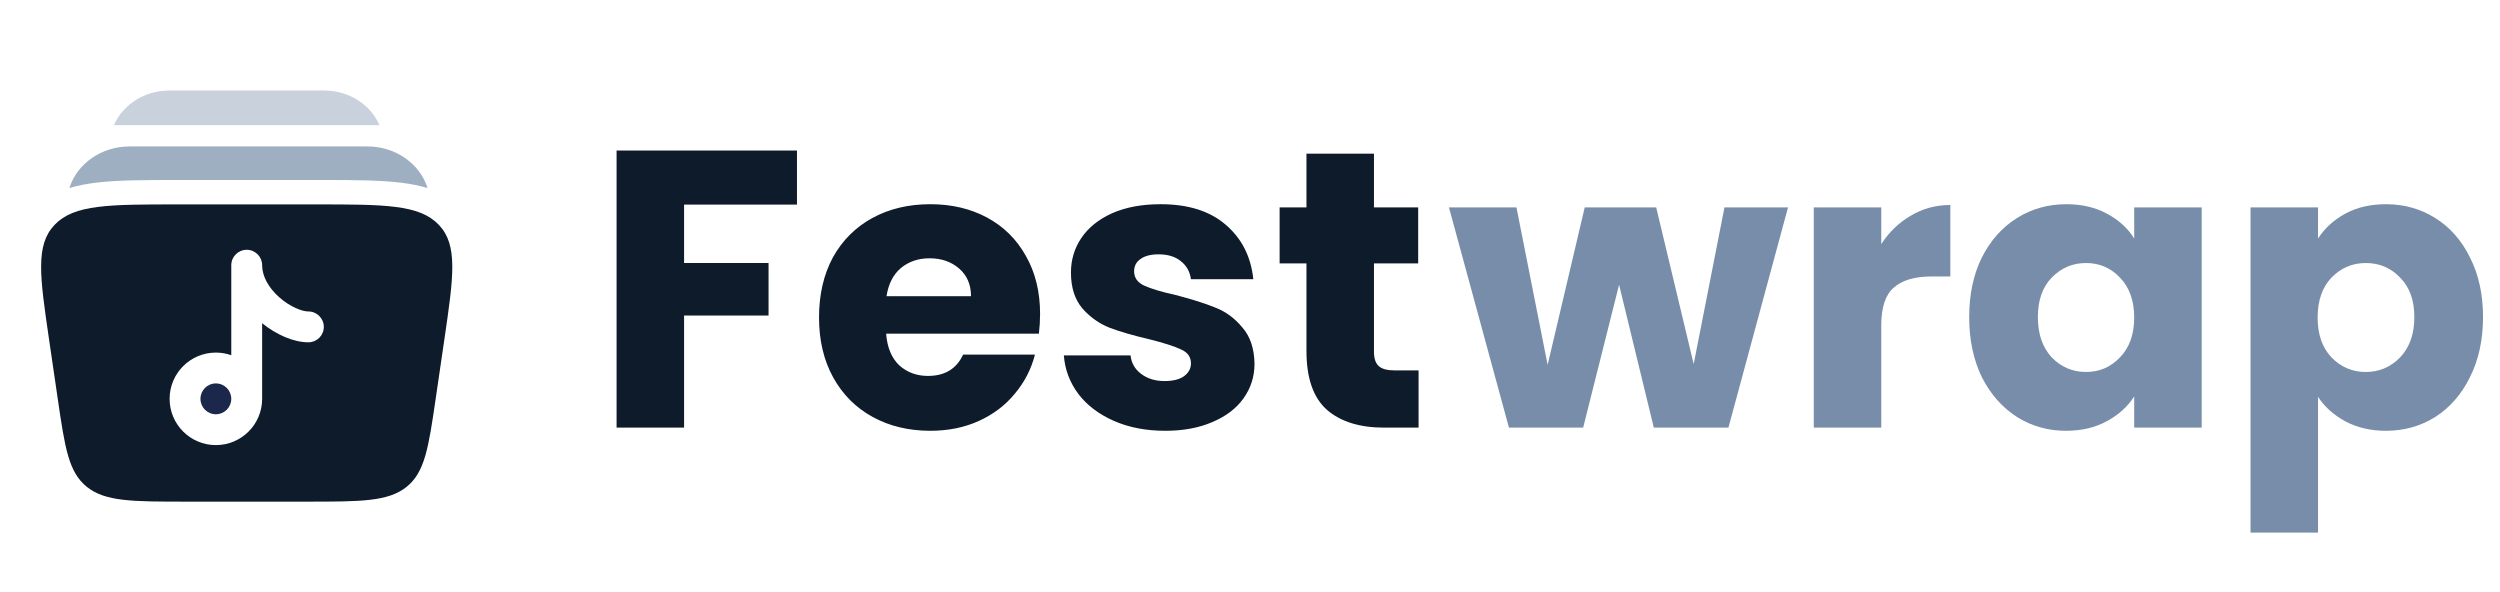 <svg width="152" height="36" viewBox="0 0 152 36" fill="none" xmlns="http://www.w3.org/2000/svg">
<path d="M48.456 9.152V12.44H41.592V15.992H46.728V19.184H41.592V26H37.488V9.152H48.456ZM63.237 19.088C63.237 19.472 63.213 19.872 63.165 20.288H53.877C53.941 21.12 54.205 21.76 54.669 22.208C55.149 22.64 55.733 22.856 56.421 22.856C57.445 22.856 58.157 22.424 58.557 21.56H62.925C62.701 22.44 62.293 23.232 61.701 23.936C61.125 24.64 60.397 25.192 59.517 25.592C58.637 25.992 57.653 26.192 56.565 26.192C55.253 26.192 54.085 25.912 53.061 25.352C52.037 24.792 51.237 23.992 50.661 22.952C50.085 21.912 49.797 20.696 49.797 19.304C49.797 17.912 50.077 16.696 50.637 15.656C51.213 14.616 52.013 13.816 53.037 13.256C54.061 12.696 55.237 12.416 56.565 12.416C57.861 12.416 59.013 12.688 60.021 13.232C61.029 13.776 61.813 14.552 62.373 15.56C62.949 16.568 63.237 17.744 63.237 19.088ZM59.037 18.008C59.037 17.304 58.797 16.744 58.317 16.328C57.837 15.912 57.237 15.704 56.517 15.704C55.829 15.704 55.245 15.904 54.765 16.304C54.301 16.704 54.013 17.272 53.901 18.008H59.037ZM70.85 26.192C69.682 26.192 68.642 25.992 67.73 25.592C66.818 25.192 66.098 24.648 65.57 23.96C65.042 23.256 64.746 22.472 64.682 21.608H68.738C68.786 22.072 69.002 22.448 69.386 22.736C69.77 23.024 70.242 23.168 70.802 23.168C71.314 23.168 71.706 23.072 71.978 22.88C72.266 22.672 72.41 22.408 72.41 22.088C72.41 21.704 72.21 21.424 71.81 21.248C71.41 21.056 70.762 20.848 69.866 20.624C68.906 20.4 68.106 20.168 67.466 19.928C66.826 19.672 66.274 19.28 65.81 18.752C65.346 18.208 65.114 17.48 65.114 16.568C65.114 15.8 65.322 15.104 65.738 14.48C66.17 13.84 66.794 13.336 67.61 12.968C68.442 12.6 69.426 12.416 70.562 12.416C72.242 12.416 73.562 12.832 74.522 13.664C75.498 14.496 76.058 15.6 76.202 16.976H72.41C72.346 16.512 72.138 16.144 71.786 15.872C71.45 15.6 71.002 15.464 70.442 15.464C69.962 15.464 69.594 15.56 69.338 15.752C69.082 15.928 68.954 16.176 68.954 16.496C68.954 16.88 69.154 17.168 69.554 17.36C69.97 17.552 70.61 17.744 71.474 17.936C72.466 18.192 73.274 18.448 73.898 18.704C74.522 18.944 75.066 19.344 75.53 19.904C76.01 20.448 76.258 21.184 76.274 22.112C76.274 22.896 76.05 23.6 75.602 24.224C75.17 24.832 74.538 25.312 73.706 25.664C72.89 26.016 71.938 26.192 70.85 26.192ZM86.249 22.52V26H84.161C82.673 26 81.513 25.64 80.681 24.92C79.849 24.184 79.433 22.992 79.433 21.344V16.016H77.801V12.608H79.433V9.344H83.537V12.608H86.225V16.016H83.537V21.392C83.537 21.792 83.633 22.08 83.825 22.256C84.017 22.432 84.337 22.52 84.785 22.52H86.249Z" fill="#0D1B2A"/>
<path d="M108.712 12.608L105.088 26H100.552L98.44 17.312L96.256 26H91.744L88.096 12.608H92.2L94.096 22.184L96.352 12.608H100.696L102.976 22.136L104.848 12.608H108.712ZM114.381 14.84C114.861 14.104 115.461 13.528 116.181 13.112C116.901 12.68 117.701 12.464 118.581 12.464V16.808H117.453C116.429 16.808 115.661 17.032 115.149 17.48C114.637 17.912 114.381 18.68 114.381 19.784V26H110.277V12.608H114.381V14.84ZM119.727 19.28C119.727 17.904 119.983 16.696 120.495 15.656C121.023 14.616 121.735 13.816 122.631 13.256C123.527 12.696 124.527 12.416 125.631 12.416C126.575 12.416 127.399 12.608 128.103 12.992C128.823 13.376 129.375 13.88 129.759 14.504V12.608H133.863V26H129.759V24.104C129.359 24.728 128.799 25.232 128.079 25.616C127.375 26 126.551 26.192 125.607 26.192C124.519 26.192 123.527 25.912 122.631 25.352C121.735 24.776 121.023 23.968 120.495 22.928C119.983 21.872 119.727 20.656 119.727 19.28ZM129.759 19.304C129.759 18.28 129.471 17.472 128.895 16.88C128.335 16.288 127.647 15.992 126.831 15.992C126.015 15.992 125.319 16.288 124.743 16.88C124.183 17.456 123.903 18.256 123.903 19.28C123.903 20.304 124.183 21.12 124.743 21.728C125.319 22.32 126.015 22.616 126.831 22.616C127.647 22.616 128.335 22.32 128.895 21.728C129.471 21.136 129.759 20.328 129.759 19.304ZM140.936 14.504C141.336 13.88 141.888 13.376 142.592 12.992C143.296 12.608 144.12 12.416 145.064 12.416C146.168 12.416 147.168 12.696 148.064 13.256C148.96 13.816 149.664 14.616 150.176 15.656C150.704 16.696 150.968 17.904 150.968 19.28C150.968 20.656 150.704 21.872 150.176 22.928C149.664 23.968 148.96 24.776 148.064 25.352C147.168 25.912 146.168 26.192 145.064 26.192C144.136 26.192 143.312 26 142.592 25.616C141.888 25.232 141.336 24.736 140.936 24.128V32.384H136.832V12.608H140.936V14.504ZM146.792 19.28C146.792 18.256 146.504 17.456 145.928 16.88C145.368 16.288 144.672 15.992 143.84 15.992C143.024 15.992 142.328 16.288 141.752 16.88C141.192 17.472 140.912 18.28 140.912 19.304C140.912 20.328 141.192 21.136 141.752 21.728C142.328 22.32 143.024 22.616 143.84 22.616C144.656 22.616 145.352 22.32 145.928 21.728C146.504 21.12 146.792 20.304 146.792 19.28Z" fill="#778DA9"/>
<path d="M14.062 24.25C14.062 23.732 13.643 23.312 13.125 23.312C12.607 23.312 12.188 23.732 12.188 24.25C12.188 24.768 12.607 25.187 13.125 25.187C13.643 25.187 14.062 24.768 14.062 24.25Z" fill="#1C274C"/>
<path fill-rule="evenodd" clip-rule="evenodd" d="M10.841 12.428H19.16C23.378 12.428 25.487 12.428 26.672 13.661C27.857 14.895 27.578 16.8 27.021 20.612L26.492 24.226C26.055 27.215 25.836 28.71 24.715 29.605C23.593 30.5 21.939 30.5 18.631 30.5H11.369C8.061 30.5 6.407 30.5 5.285 29.605C4.164 28.71 3.945 27.215 3.508 24.226L2.979 20.612C2.422 16.8 2.143 14.895 3.328 13.661C4.513 12.428 6.622 12.428 10.841 12.428ZM15.938 16.125C15.938 15.607 15.518 15.187 15 15.187C14.482 15.187 14.062 15.607 14.062 16.125V21.598C13.769 21.494 13.454 21.437 13.125 21.437C11.572 21.437 10.312 22.697 10.312 24.25C10.312 25.803 11.572 27.062 13.125 27.062C14.678 27.062 15.938 25.803 15.938 24.25V19.65C16.775 20.329 17.827 20.812 18.75 20.812C19.268 20.812 19.688 20.393 19.688 19.875C19.688 19.357 19.268 18.937 18.75 18.937C18.368 18.937 17.643 18.664 16.979 18.075C16.332 17.501 15.938 16.798 15.938 16.125Z" fill="#0D1B2A"/>
<path opacity="0.4" d="M10.637 5.5H19.362C19.653 5.5 19.875 5.5 20.07 5.519C21.455 5.654 22.588 6.487 23.069 7.608H6.93C7.411 6.487 8.544 5.654 9.929 5.519C10.123 5.5 10.346 5.5 10.637 5.5Z" fill="#778DA9"/>
<path opacity="0.7" d="M7.888 8.903C6.149 8.903 4.724 9.953 4.248 11.346C4.239 11.375 4.229 11.404 4.22 11.433C4.718 11.282 5.236 11.184 5.76 11.117C7.11 10.944 8.817 10.944 10.8 10.944H19.415C21.397 10.944 23.104 10.944 24.454 11.117C24.979 11.184 25.497 11.282 25.994 11.433C25.985 11.404 25.976 11.375 25.966 11.346C25.49 9.953 24.065 8.903 22.327 8.903H7.888Z" fill="#778DA9"/>
</svg>
